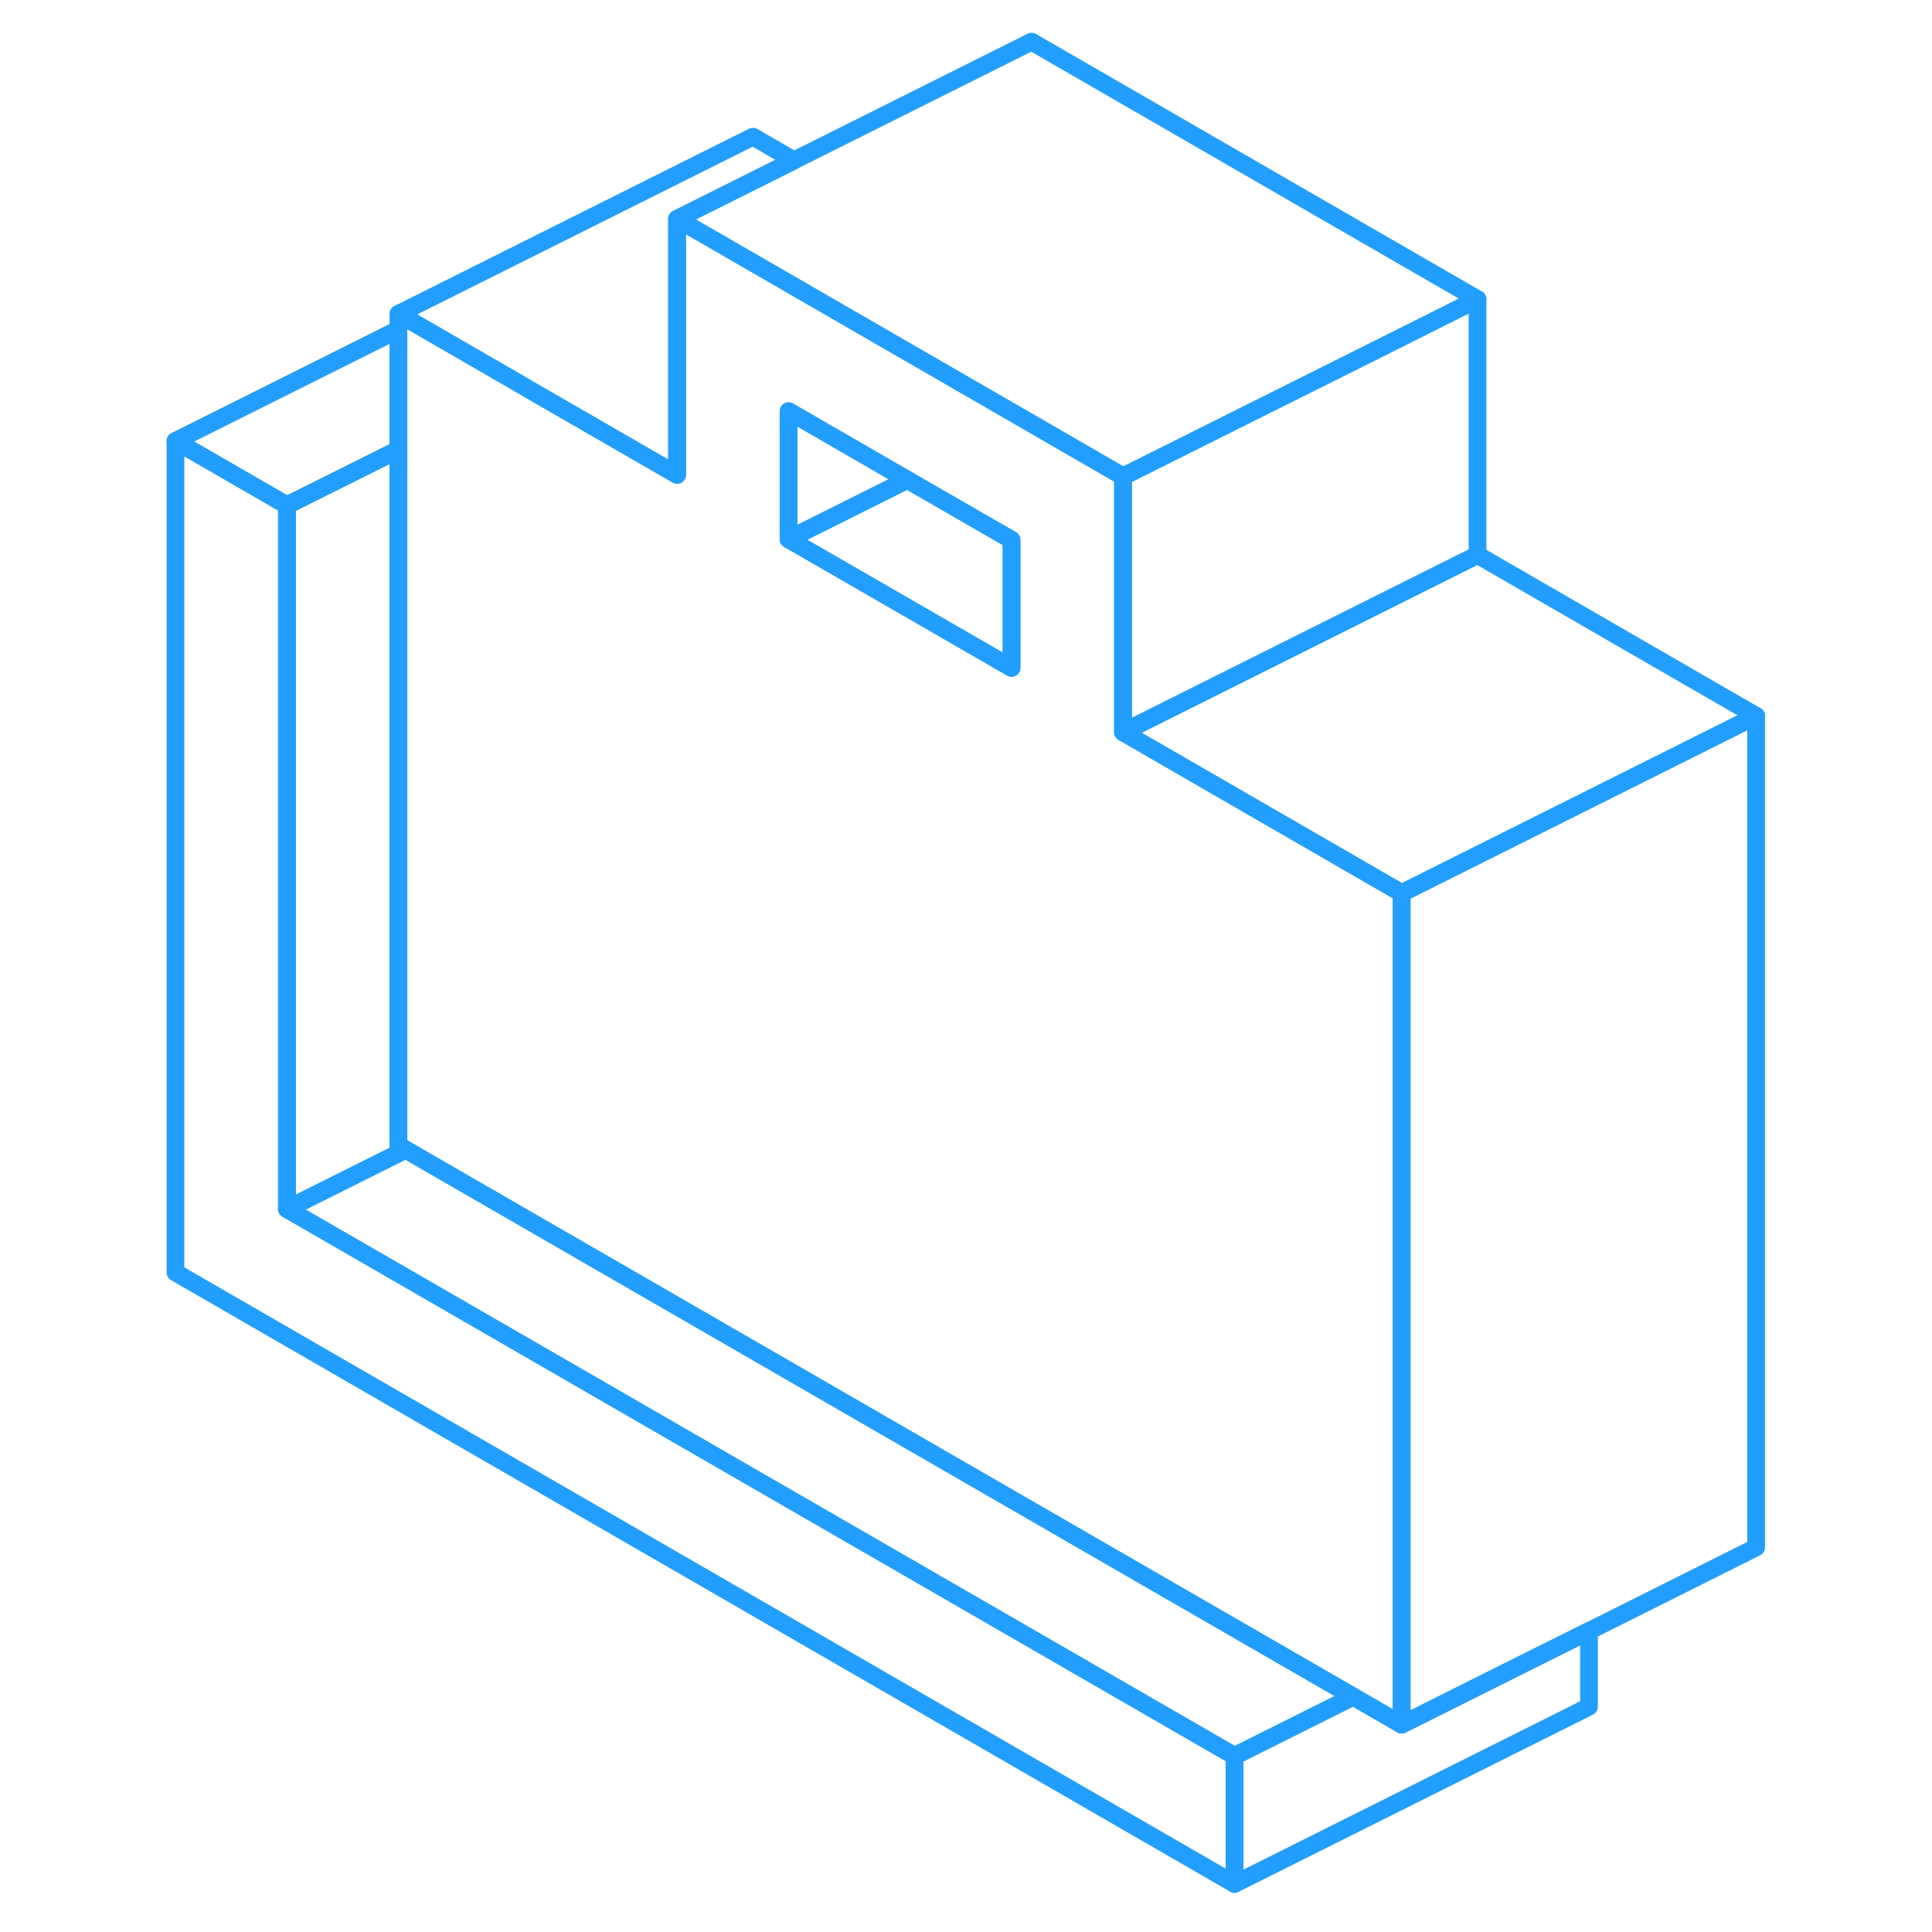 <svg width="48" height="48" viewBox="0 0 94 109" fill="none" xmlns="http://www.w3.org/2000/svg" stroke-width="1px" stroke-linecap="round" stroke-linejoin="round"><path d="M62.149 99.07V106.29L2.399 71.79V24.88L8.689 28.51V68.21L62.149 99.07Z" stroke="#229EFF" stroke-linejoin="round"/><path d="M91.579 40.39L71.579 50.39L55.859 41.31L75.859 31.31L91.579 40.39Z" stroke="#229EFF" stroke-linejoin="round"/><path d="M82.149 92.02V96.29L62.149 106.29V99.07L68.849 95.72L71.579 97.3L78.179 94L82.149 92.02Z" stroke="#229EFF" stroke-linejoin="round"/><path d="M37.299 9.05L34.98 10.21L30.7 12.35V26.79L28.689 25.63L22.399 22L22.079 21.81L15.799 18.18L14.979 17.71L34.98 7.71L37.299 9.05Z" stroke="#229EFF" stroke-linejoin="round"/><path d="M75.859 16.88V31.31L55.859 41.31V26.88L62.459 23.58L69.169 20.23L75.859 16.88Z" stroke="#229EFF" stroke-linejoin="round"/><path d="M55.859 41.31V26.88L50.389 23.72L34.98 14.82L30.7 12.35V26.79L28.689 25.63L22.399 22L22.079 21.81L15.799 18.18L14.979 17.71V64.62L15.389 64.86L68.85 95.72L71.579 97.3V50.39L55.859 41.31ZM49.569 37.68L36.989 30.42V23.2L43.69 27.07L49.569 30.46V37.68Z" stroke="#229EFF" stroke-linejoin="round"/><path d="M49.569 30.46V37.68L36.989 30.42L43.689 27.07L49.569 30.46Z" stroke="#229EFF" stroke-linejoin="round"/><path d="M43.689 27.07L36.989 30.42V23.2L43.689 27.07Z" stroke="#229EFF" stroke-linejoin="round"/><path d="M14.979 18.59V25.37L8.689 28.51L2.399 24.88L14.979 18.59Z" stroke="#229EFF" stroke-linejoin="round"/><path d="M75.859 16.88L69.169 20.23L62.459 23.58L55.859 26.88L50.389 23.72L34.979 14.82L30.699 12.35L34.979 10.21L37.299 9.05L50.699 2.35L75.859 16.88Z" stroke="#229EFF" stroke-linejoin="round"/><path d="M91.579 40.39V87.3L82.149 92.02L78.179 94L71.579 97.3V50.39L91.579 40.39Z" stroke="#229EFF" stroke-linejoin="round"/><path d="M15.389 64.86L8.689 68.21V28.51L14.979 25.37V64.62L15.389 64.86Z" stroke="#229EFF" stroke-linejoin="round"/><path d="M68.85 95.72L62.15 99.07L8.689 68.21L15.389 64.86L68.85 95.72Z" stroke="#229EFF" stroke-linejoin="round"/></svg>